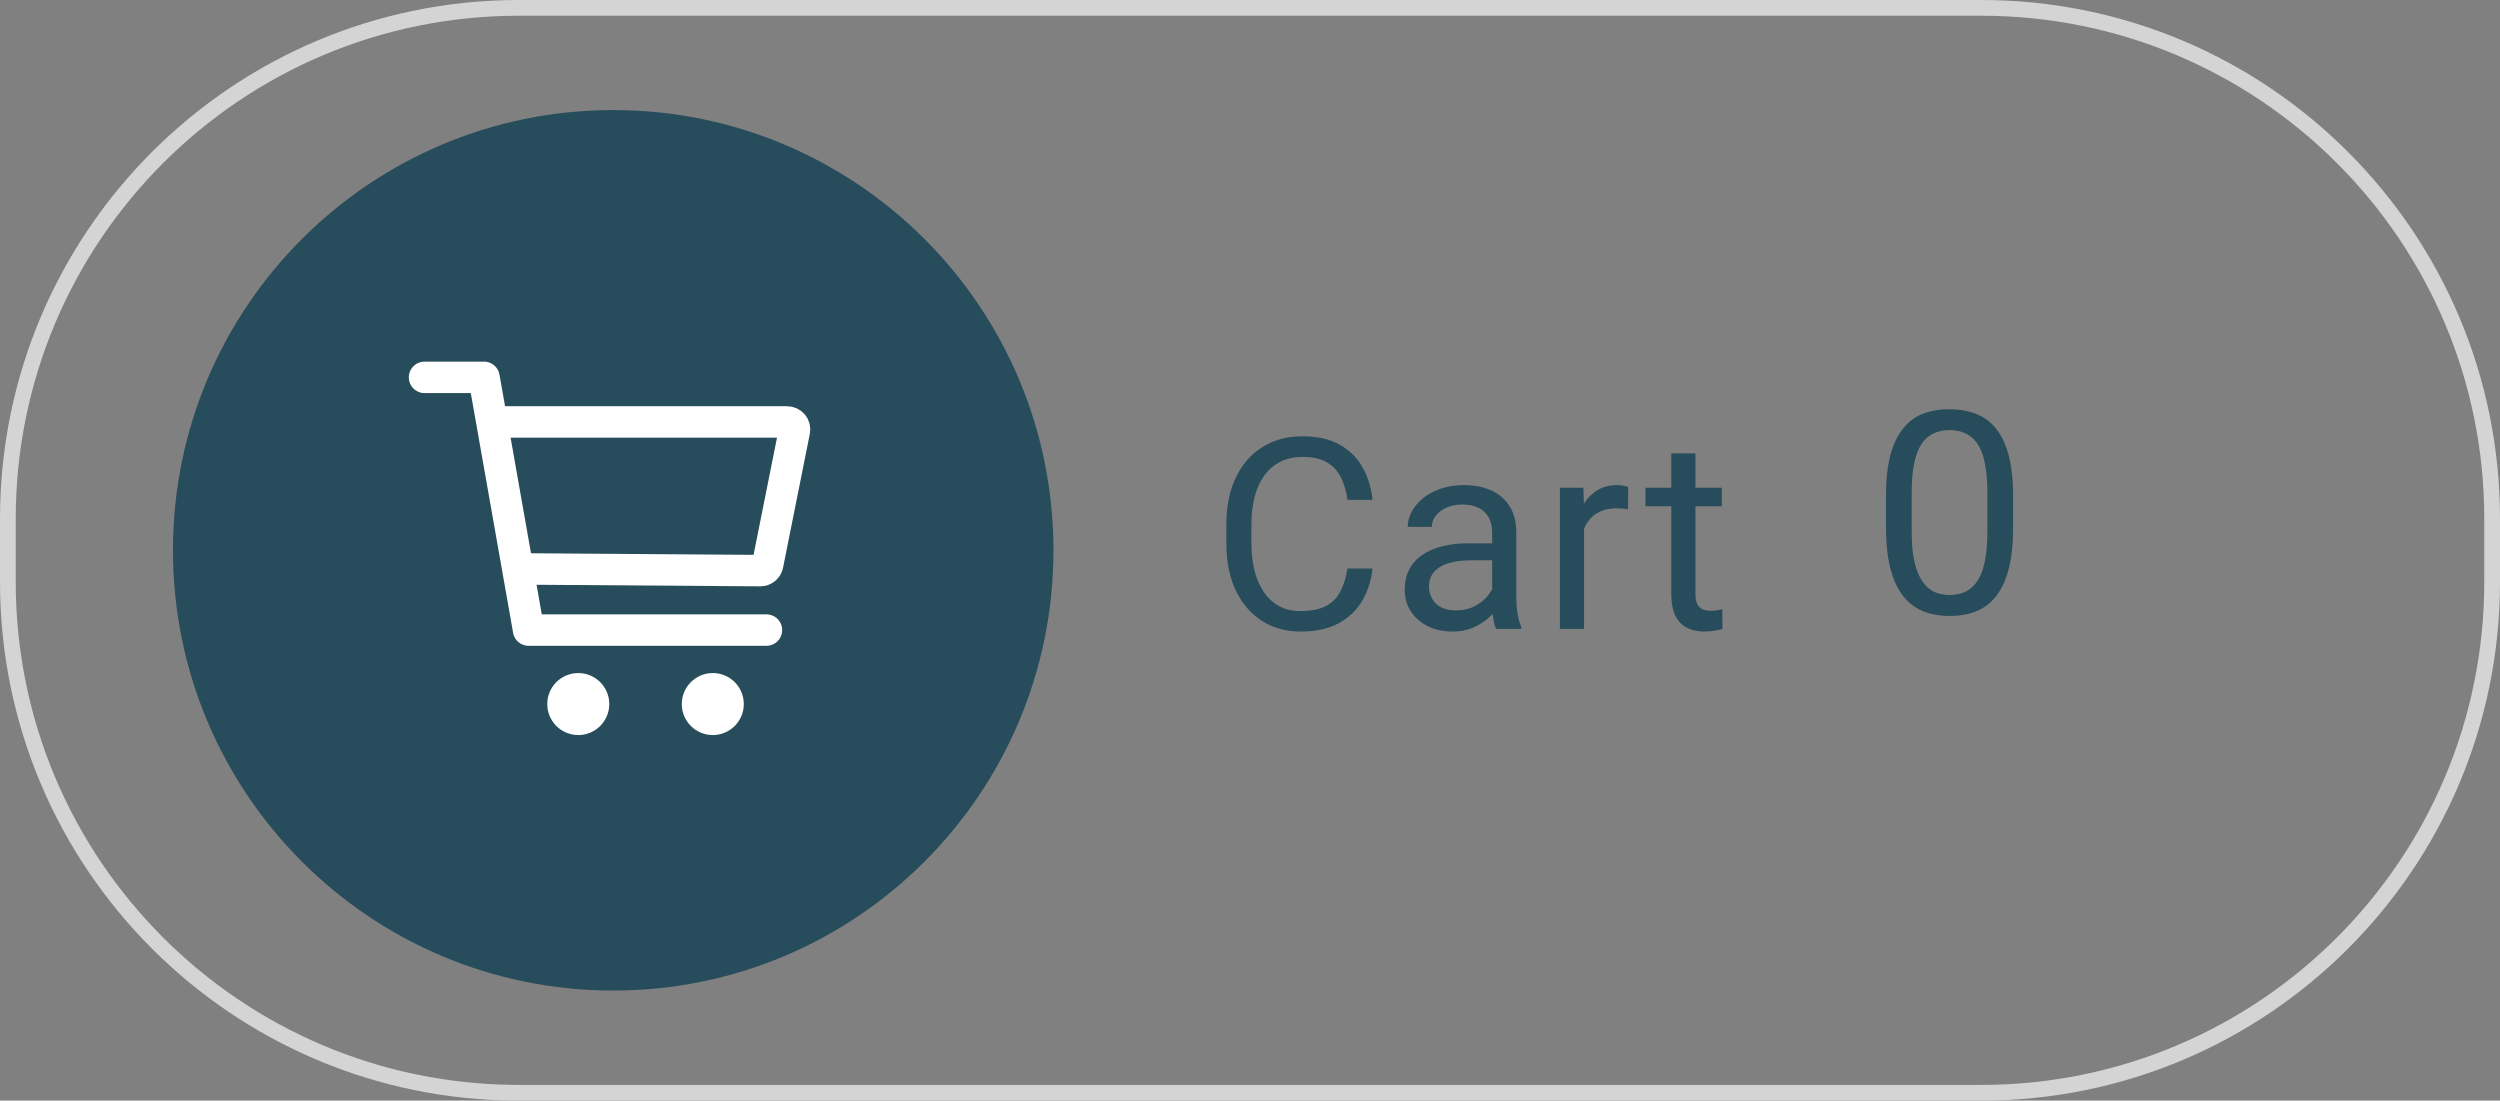 <svg width="159" height="70" viewBox="0 0 159 70" fill="none" xmlns="http://www.w3.org/2000/svg">
<rect x="0" y="0" width="159" height="70" fill="#808080" stroke="none"/>
<path d="M0.5 33C0.5 15.051 15.051 0.5 33 0.5H126C143.949 0.5 158.5 15.051 158.5 33V37C158.5 54.949 143.949 69.5 126 69.5H33C15.051 69.5 0.5 54.949 0.5 37V33Z" stroke="#D4D4D4"/>
<path d="M11 35C11 19.536 23.536 7 39 7C54.464 7 67 19.536 67 35C67 50.464 54.464 63 39 63C23.536 63 11 50.464 11 35Z" fill="#274C5B"/>
<g clip-path="url(#clip0_1_30)">
<path d="M36.778 46C37.453 46 38 45.453 38 44.778C38 44.103 37.453 43.556 36.778 43.556C36.103 43.556 35.556 44.103 35.556 44.778C35.556 45.453 36.103 46 36.778 46Z" fill="white" stroke="white" stroke-width="1.5" stroke-linecap="round" stroke-linejoin="round"/>
<path d="M45.334 46C46.009 46 46.556 45.453 46.556 44.778C46.556 44.103 46.009 43.556 45.334 43.556C44.658 43.556 44.111 44.103 44.111 44.778C44.111 45.453 44.658 46 45.334 46Z" fill="white" stroke="white" stroke-width="1.5" stroke-linecap="round" stroke-linejoin="round"/>
<path d="M27 24H30.782L33.618 40.073H48.746" stroke="white" stroke-width="2" stroke-linecap="round" stroke-linejoin="round"/>
<path d="M33.111 36.184L48.358 36.291C48.468 36.291 48.574 36.253 48.658 36.184C48.743 36.114 48.801 36.018 48.822 35.911L50.524 27.401C50.538 27.333 50.536 27.262 50.519 27.194C50.502 27.126 50.471 27.063 50.426 27.009C50.382 26.955 50.326 26.911 50.263 26.881C50.199 26.851 50.13 26.836 50.06 26.836H31.567" stroke="white" stroke-width="2" stroke-linecap="round" stroke-linejoin="round"/>
</g>
<path d="M128.034 31.582V33.533C128.034 34.582 127.94 35.467 127.753 36.188C127.565 36.908 127.296 37.488 126.944 37.928C126.593 38.367 126.168 38.687 125.67 38.886C125.178 39.079 124.621 39.176 124 39.176C123.508 39.176 123.054 39.114 122.638 38.991C122.222 38.868 121.847 38.672 121.513 38.402C121.185 38.127 120.903 37.77 120.669 37.33C120.435 36.891 120.256 36.357 120.133 35.73C120.01 35.103 119.948 34.371 119.948 33.533V31.582C119.948 30.533 120.042 29.654 120.229 28.945C120.423 28.236 120.695 27.668 121.047 27.24C121.398 26.807 121.82 26.496 122.312 26.309C122.811 26.121 123.367 26.027 123.982 26.027C124.48 26.027 124.938 26.089 125.354 26.212C125.775 26.329 126.15 26.52 126.479 26.783C126.807 27.041 127.085 27.387 127.313 27.82C127.548 28.248 127.727 28.773 127.85 29.394C127.973 30.015 128.034 30.744 128.034 31.582ZM126.399 33.797V31.31C126.399 30.735 126.364 30.231 126.294 29.798C126.229 29.358 126.133 28.983 126.004 28.673C125.875 28.362 125.711 28.11 125.512 27.917C125.318 27.724 125.093 27.583 124.835 27.495C124.583 27.401 124.299 27.355 123.982 27.355C123.596 27.355 123.253 27.428 122.954 27.574C122.655 27.715 122.403 27.94 122.198 28.251C121.999 28.561 121.847 28.969 121.741 29.473C121.636 29.977 121.583 30.589 121.583 31.31V33.797C121.583 34.371 121.615 34.878 121.68 35.317C121.75 35.757 121.853 36.138 121.987 36.46C122.122 36.776 122.286 37.037 122.479 37.242C122.673 37.447 122.896 37.6 123.147 37.699C123.405 37.793 123.689 37.84 124 37.84C124.398 37.84 124.747 37.764 125.046 37.611C125.345 37.459 125.594 37.222 125.793 36.899C125.998 36.571 126.15 36.152 126.25 35.643C126.35 35.127 126.399 34.512 126.399 33.797Z" fill="#274C5B"/>
<path d="M85.699 36.157H87.293C87.21 36.92 86.991 37.604 86.637 38.207C86.283 38.81 85.782 39.289 85.135 39.643C84.487 39.992 83.679 40.166 82.711 40.166C82.003 40.166 81.358 40.033 80.777 39.768C80.201 39.502 79.706 39.126 79.291 38.639C78.876 38.146 78.555 37.557 78.328 36.871C78.107 36.179 77.996 35.41 77.996 34.563V33.359C77.996 32.513 78.107 31.746 78.328 31.06C78.555 30.368 78.879 29.776 79.299 29.284C79.725 28.791 80.237 28.412 80.835 28.146C81.433 27.881 82.105 27.748 82.852 27.748C83.765 27.748 84.537 27.92 85.168 28.263C85.799 28.606 86.289 29.082 86.637 29.69C86.991 30.294 87.21 30.994 87.293 31.791H85.699C85.622 31.226 85.478 30.742 85.268 30.338C85.057 29.928 84.758 29.613 84.371 29.392C83.984 29.17 83.477 29.06 82.852 29.06C82.315 29.06 81.842 29.162 81.433 29.367C81.029 29.572 80.688 29.862 80.412 30.238C80.141 30.615 79.936 31.066 79.797 31.591C79.659 32.117 79.59 32.701 79.59 33.343V34.563C79.59 35.155 79.651 35.711 79.772 36.231C79.9 36.752 80.091 37.208 80.345 37.601C80.6 37.994 80.924 38.304 81.316 38.531C81.709 38.752 82.174 38.863 82.711 38.863C83.392 38.863 83.934 38.755 84.338 38.539C84.742 38.323 85.046 38.013 85.251 37.609C85.461 37.205 85.611 36.721 85.699 36.157ZM94.9 38.464V33.841C94.9 33.487 94.828 33.179 94.684 32.919C94.545 32.654 94.335 32.449 94.053 32.305C93.771 32.161 93.422 32.089 93.007 32.089C92.62 32.089 92.279 32.156 91.986 32.289C91.698 32.421 91.471 32.596 91.305 32.812C91.145 33.027 91.065 33.26 91.065 33.509H89.529C89.529 33.188 89.612 32.87 89.778 32.554C89.944 32.239 90.182 31.954 90.492 31.699C90.807 31.439 91.184 31.234 91.621 31.085C92.064 30.93 92.556 30.852 93.098 30.852C93.751 30.852 94.327 30.963 94.825 31.185C95.328 31.406 95.721 31.741 96.004 32.189C96.291 32.632 96.435 33.188 96.435 33.857V38.041C96.435 38.34 96.46 38.658 96.51 38.996C96.565 39.333 96.645 39.624 96.751 39.867V40H95.149C95.071 39.823 95.01 39.588 94.966 39.294C94.922 38.996 94.9 38.719 94.9 38.464ZM95.165 34.555L95.182 35.634H93.629C93.192 35.634 92.802 35.67 92.459 35.742C92.116 35.808 91.828 35.91 91.596 36.049C91.363 36.187 91.186 36.361 91.065 36.572C90.943 36.776 90.882 37.017 90.882 37.294C90.882 37.576 90.946 37.834 91.073 38.066C91.2 38.298 91.391 38.484 91.646 38.622C91.906 38.755 92.224 38.821 92.6 38.821C93.071 38.821 93.486 38.722 93.845 38.523C94.205 38.323 94.49 38.08 94.7 37.792C94.916 37.504 95.032 37.225 95.049 36.954L95.705 37.692C95.666 37.925 95.561 38.182 95.389 38.464C95.218 38.747 94.988 39.018 94.7 39.278C94.418 39.532 94.081 39.745 93.688 39.917C93.3 40.083 92.863 40.166 92.376 40.166C91.767 40.166 91.233 40.047 90.774 39.809C90.32 39.571 89.966 39.253 89.712 38.855C89.463 38.45 89.338 37.999 89.338 37.502C89.338 37.02 89.432 36.597 89.62 36.231C89.808 35.861 90.08 35.553 90.434 35.31C90.788 35.061 91.214 34.873 91.712 34.746C92.21 34.618 92.766 34.555 93.38 34.555H95.165ZM100.746 32.43V40H99.211V31.019H100.705L100.746 32.43ZM103.552 30.969L103.544 32.397C103.416 32.369 103.295 32.352 103.178 32.347C103.068 32.336 102.941 32.33 102.797 32.33C102.442 32.33 102.13 32.385 101.859 32.496C101.588 32.607 101.358 32.762 101.17 32.961C100.982 33.16 100.832 33.398 100.721 33.675C100.616 33.946 100.547 34.245 100.514 34.571L100.082 34.82C100.082 34.278 100.135 33.769 100.24 33.293C100.351 32.817 100.519 32.397 100.746 32.031C100.973 31.66 101.261 31.373 101.61 31.168C101.964 30.958 102.384 30.852 102.871 30.852C102.982 30.852 103.109 30.866 103.253 30.894C103.397 30.916 103.497 30.941 103.552 30.969ZM109.507 31.019V32.197H104.651V31.019H109.507ZM106.294 28.835H107.83V37.775C107.83 38.08 107.877 38.309 107.971 38.464C108.065 38.619 108.187 38.722 108.336 38.772C108.486 38.821 108.646 38.846 108.818 38.846C108.945 38.846 109.078 38.835 109.216 38.813C109.36 38.785 109.468 38.763 109.54 38.747L109.548 40C109.427 40.039 109.266 40.075 109.067 40.108C108.873 40.147 108.638 40.166 108.361 40.166C107.985 40.166 107.639 40.091 107.324 39.942C107.008 39.792 106.756 39.544 106.568 39.195C106.386 38.841 106.294 38.365 106.294 37.767V28.835Z" fill="#274C5B"/>
<defs>
<clipPath id="clip0_1_30">
<rect width="26" height="24" fill="white" transform="translate(26 23)"/>
</clipPath>
</defs>
</svg>
